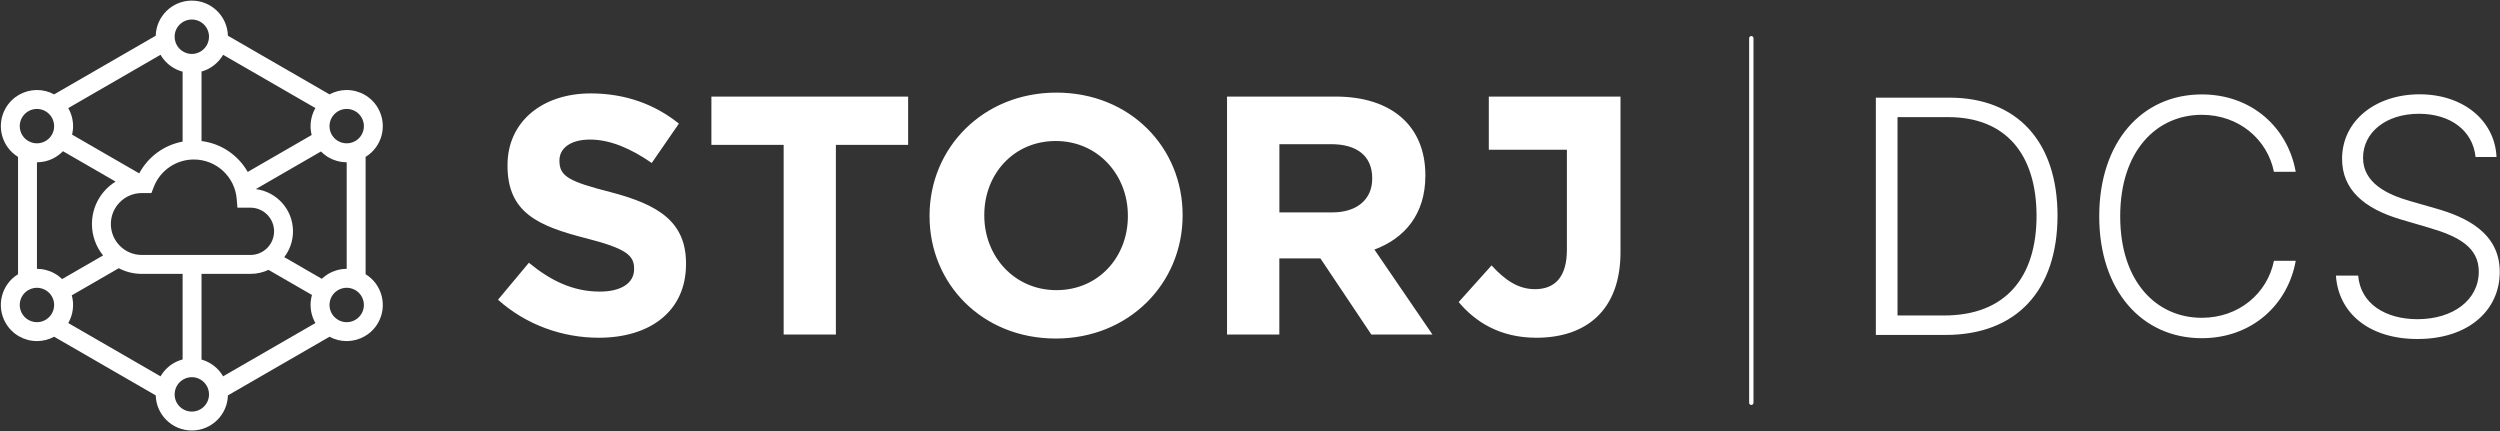 <?xml version="1.0" encoding="UTF-8"?>
<svg width="1727px" height="298px" viewBox="0 0 1727 298" version="1.1" xmlns="http://www.w3.org/2000/svg" xmlns:xlink="http://www.w3.org/1999/xlink">
    <rect x="0" y="0" width="1727" height="298" fill="#333333" stroke="none"/>
    <!-- Generator: Sketch 43.2 (39069) - http://www.bohemiancoding.com/sketch -->
    <title>Storj DCS Logo - White</title>
    <desc>Created with Sketch.</desc>
    <defs></defs>
    <g id="Page-1" stroke="none" stroke-width="1" fill="none" fill-rule="evenodd">
        <g id="Storj-DCS-Logo---White" transform="translate(0, -1)" fill-rule="nonzero" fill="#FFFFFF">
            <g id="Group-108" transform="translate(1207.13, 25.394)">
                <g id="Group-107" transform="translate(0.273, 0.012)">
                    <path d="M2.403,0.5 C3.183,0.5 3.824,1.095 3.896,1.856 L3.903,2 L3.903,253.834 C3.903,254.663 3.232,255.334 2.403,255.334 C1.623,255.334 0.983,254.739 0.91,253.979 L0.903,253.834 L0.903,2 C0.903,1.172 1.575,0.5 2.403,0.5 Z" id="Line-4"></path>
                    <path d="M136.456,206.974 C185.758,206.974 213.851,176.16 213.931,124.617 C213.931,73.634 186.238,43.06 139.337,43.06 L88.434,43.06 L88.434,206.974 L136.456,206.974 Z M135.575,193.528 L103.401,193.528 L103.401,56.506 L138.457,56.506 C178.235,56.506 199.364,82.198 199.444,124.617 C199.444,167.436 177.834,193.528 135.575,193.528 Z M313.576,209.215 C348.471,209.215 373.122,185.844 378.485,155.751 L363.438,155.751 C358.876,178.241 339.267,195.128 313.576,195.128 C282.522,195.128 257.23,170.557 257.23,125.017 C257.23,79.636 282.522,54.905 313.576,54.905 C339.267,54.905 358.876,71.873 363.438,94.283 L378.485,94.283 C373.122,64.109 348.471,40.819 313.576,40.819 C272.197,40.819 242.744,73.714 242.744,125.017 C242.744,176.32 272.197,209.215 313.576,209.215 Z M462.603,209.775 C498.139,209.775 519.428,189.686 519.428,163.434 C519.428,136.222 495.738,125.337 474.928,119.494 L457.641,114.532 C441.713,110.05 424.986,101.966 424.986,84.679 C424.986,67.071 440.753,54.185 463.643,54.185 C485.333,54.185 500.86,65.79 502.701,84.038 L517.187,84.038 C516.067,59.147 494.537,40.739 464.043,40.739 C433.79,40.739 410.499,58.907 410.499,85.319 C410.499,106.368 425.386,119.574 451.078,127.178 L470.686,132.94 C491.016,138.863 504.942,146.466 504.942,163.194 C504.942,182.883 487.094,196.089 462.603,196.089 C440.513,196.089 423.225,185.444 421.624,165.995 L406.257,165.995 C408.018,191.927 429.148,209.775 462.603,209.775 Z" id="DCS"></path>
                </g>
            </g>
            <g id="Group-75-Copy">
                <g id="Group-74-Copy-2">
                    <g id="Group-73" transform="translate(132.528, 149.97) rotate(-180) translate(-132.528, -149.97) translate(0.028, 0.97)">
                        <path d="M132.517,0.585 C146.061,0.585 157.085,11.381 157.45,24.838 L227.635,65.357 C231.285,63.38 235.223,62.408 239.122,62.352 L239.507,62.349 C248.118,62.359 256.489,66.832 261.103,74.825 C267.876,86.555 264.038,101.499 252.568,108.544 L252.568,189.585 C264.038,196.63 267.876,211.574 261.103,223.304 C256.558,231.178 248.367,235.636 239.893,235.776 L239.507,235.78 C235.483,235.784 231.406,234.814 227.635,232.772 L157.45,273.292 C157.088,286.611 146.284,297.324 132.929,297.54 L132.517,297.544 C118.972,297.544 107.949,286.748 107.583,273.292 L37.4,232.771 C33.75,234.748 29.812,235.721 25.912,235.777 L25.526,235.78 C16.916,235.77 8.545,231.297 3.93,223.304 C-2.842,211.574 0.996,196.63 12.466,189.585 L12.466,108.544 C0.996,101.499 -2.842,86.555 3.93,74.825 C8.476,66.951 16.667,62.493 25.141,62.353 L25.526,62.349 C29.551,62.345 33.628,63.315 37.398,65.357 L107.583,24.837 C107.946,11.518 118.749,0.805 132.104,0.589 L132.517,0.585 Z M132.517,260.723 L132.194,260.727 C132.167,260.728 132.14,260.729 132.113,260.73 L132.193,260.727 C132.086,260.73 131.978,260.735 131.871,260.74 L132.113,260.73 C131.995,260.734 131.877,260.739 131.761,260.747 L131.871,260.74 C131.761,260.746 131.652,260.754 131.544,260.762 L131.761,260.747 C131.653,260.753 131.547,260.762 131.44,260.771 L131.544,260.762 C131.447,260.77 131.351,260.779 131.255,260.789 L131.44,260.771 C131.323,260.782 131.207,260.794 131.091,260.808 L131.255,260.789 C131.147,260.801 131.039,260.814 130.931,260.828 L131.091,260.808 C130.992,260.82 130.894,260.833 130.796,260.847 L130.931,260.828 C130.81,260.844 130.688,260.862 130.568,260.882 L130.796,260.847 C130.697,260.861 130.599,260.877 130.5,260.893 L130.568,260.882 C130.465,260.899 130.363,260.917 130.261,260.937 L130.5,260.893 C130.392,260.912 130.285,260.932 130.178,260.953 L130.261,260.937 C130.13,260.962 130,260.99 129.87,261.019 L130.178,260.953 C129.931,261.003 129.686,261.06 129.445,261.124 C129.385,261.14 129.324,261.157 129.263,261.174 L129.445,261.124 C129.346,261.151 129.247,261.178 129.148,261.207 L129.263,261.174 C129.175,261.199 129.087,261.225 128.999,261.252 L129.148,261.207 C124.229,262.66 120.639,267.211 120.639,272.601 C120.639,279.161 125.957,284.478 132.517,284.478 C139.077,284.478 144.394,279.161 144.394,272.601 C144.394,267.27 140.882,262.759 136.046,261.256 C135.985,261.237 135.924,261.219 135.863,261.201 L136.046,261.256 C135.955,261.228 135.864,261.201 135.773,261.175 L135.863,261.201 C135.766,261.172 135.668,261.145 135.57,261.119 L135.773,261.175 C135.668,261.145 135.562,261.116 135.455,261.089 L135.57,261.119 C135.337,261.057 135.101,261.002 134.863,260.955 C134.826,260.947 134.788,260.94 134.75,260.933 L134.863,260.955 C134.753,260.933 134.642,260.912 134.53,260.893 L134.75,260.933 C134.659,260.915 134.567,260.899 134.475,260.884 L134.53,260.893 C134.431,260.876 134.331,260.86 134.231,260.846 L134.475,260.884 C134.352,260.863 134.229,260.845 134.106,260.828 L134.231,260.846 C134.135,260.832 134.039,260.819 133.943,260.808 L134.106,260.828 C133.997,260.814 133.888,260.801 133.778,260.789 L133.943,260.808 C133.827,260.794 133.71,260.782 133.593,260.771 L133.778,260.789 C133.682,260.779 133.586,260.77 133.49,260.762 L133.593,260.771 C133.487,260.762 133.38,260.753 133.273,260.747 L133.49,260.762 C133.381,260.754 133.272,260.746 133.163,260.74 L133.273,260.747 C133.156,260.739 133.039,260.734 132.921,260.73 L133.163,260.74 C132.949,260.729 132.733,260.723 132.517,260.723 Z M93.905,179.206 L49.719,204.716 C49.751,204.84 49.781,204.965 49.811,205.089 C49.82,205.127 49.829,205.166 49.838,205.205 C49.858,205.291 49.877,205.376 49.896,205.461 C49.91,205.523 49.923,205.586 49.937,205.649 C49.952,205.722 49.967,205.795 49.982,205.868 C49.998,205.945 50.013,206.022 50.028,206.099 C50.071,206.32 50.11,206.542 50.147,206.764 C50.156,206.82 50.166,206.877 50.175,206.934 C50.26,207.476 50.328,208.02 50.377,208.563 C50.383,208.625 50.388,208.686 50.393,208.747 C50.412,208.977 50.428,209.207 50.441,209.437 C50.442,209.457 50.443,209.476 50.444,209.496 L50.441,209.437 C50.447,209.556 50.453,209.675 50.458,209.793 C50.461,209.865 50.463,209.937 50.466,210.009 C50.468,210.088 50.47,210.167 50.472,210.245 C50.473,210.305 50.475,210.366 50.476,210.426 C50.476,210.486 50.477,210.546 50.478,210.605 C50.478,210.66 50.478,210.714 50.478,210.769 L50.478,210.605 C50.489,211.934 50.393,213.258 50.195,214.564 C50.162,214.781 50.126,214.998 50.087,215.214 C50.07,215.308 50.053,215.402 50.035,215.496 C49.997,215.696 49.956,215.895 49.913,216.093 C49.898,216.165 49.882,216.236 49.866,216.308 C49.854,216.36 49.843,216.411 49.831,216.462 C49.82,216.51 49.808,216.558 49.797,216.607 C49.775,216.699 49.753,216.79 49.73,216.881 C49.662,217.153 49.589,217.425 49.512,217.695 C49.457,217.888 49.399,218.082 49.339,218.274 C49.318,218.339 49.298,218.404 49.277,218.469 C49.26,218.522 49.242,218.576 49.225,218.629 C49.205,218.691 49.184,218.753 49.163,218.815 C49.135,218.899 49.106,218.982 49.077,219.066 C49.062,219.107 49.048,219.148 49.034,219.189 C49.004,219.271 48.975,219.352 48.945,219.433 C48.939,219.45 48.933,219.468 48.926,219.485 C48.887,219.59 48.848,219.694 48.808,219.798 C48.715,220.042 48.617,220.284 48.516,220.525 C48.435,220.718 48.351,220.909 48.265,221.099 C48.236,221.164 48.207,221.228 48.177,221.293 C48.158,221.334 48.139,221.375 48.12,221.416 C48.079,221.503 48.038,221.59 47.996,221.677 C47.967,221.738 47.938,221.798 47.908,221.858 C47.882,221.912 47.855,221.967 47.827,222.021 C47.791,222.093 47.756,222.164 47.719,222.234 C47.697,222.278 47.674,222.323 47.651,222.367 C47.613,222.44 47.574,222.513 47.536,222.585 C47.514,222.626 47.492,222.667 47.47,222.707 C47.362,222.908 47.251,223.108 47.136,223.306 L47.136,223.306 L110.912,260.127 C110.924,260.105 110.937,260.084 110.95,260.062 C111.068,259.86 111.188,259.66 111.311,259.461 C111.332,259.428 111.353,259.394 111.374,259.36 C111.421,259.286 111.468,259.211 111.516,259.137 C111.547,259.088 111.578,259.041 111.609,258.993 C111.648,258.934 111.687,258.874 111.726,258.815 C111.762,258.76 111.798,258.707 111.835,258.653 C111.858,258.618 111.882,258.583 111.906,258.548 C112.292,257.983 112.701,257.434 113.131,256.903 C113.257,256.748 113.385,256.595 113.514,256.443 C113.634,256.302 113.756,256.162 113.879,256.023 C113.938,255.957 113.996,255.892 114.056,255.827 C114.089,255.791 114.122,255.755 114.155,255.718 C114.189,255.681 114.224,255.644 114.258,255.607 C114.4,255.454 114.545,255.303 114.691,255.153 C115.151,254.684 115.629,254.232 116.125,253.8 L116.169,253.761 C116.329,253.623 116.49,253.486 116.653,253.351 C116.68,253.33 116.706,253.308 116.732,253.287 C116.792,253.237 116.854,253.187 116.916,253.138 C116.971,253.093 117.027,253.049 117.083,253.005 C117.114,252.98 117.144,252.956 117.175,252.932 C117.376,252.775 117.58,252.621 117.786,252.47 C117.799,252.46 117.811,252.452 117.823,252.443 C117.885,252.398 117.948,252.352 118.011,252.307 C118.162,252.199 118.313,252.093 118.466,251.989 L118.529,251.946 C118.957,251.655 119.395,251.378 119.842,251.114 C119.885,251.088 119.929,251.062 119.972,251.037 C120.154,250.931 120.337,250.827 120.521,250.726 C120.596,250.685 120.67,250.645 120.744,250.605 C120.788,250.581 120.832,250.558 120.876,250.535 C120.927,250.508 120.978,250.481 121.029,250.455 C121.116,250.409 121.204,250.365 121.291,250.32 C121.327,250.302 121.362,250.285 121.398,250.267 C121.6,250.166 121.802,250.068 122.007,249.973 C122.054,249.952 122.101,249.93 122.148,249.908 C122.358,249.812 122.568,249.719 122.781,249.629 C122.99,249.541 123.2,249.455 123.412,249.371 C123.607,249.295 123.803,249.221 124,249.15 C124.047,249.132 124.094,249.116 124.141,249.099 C124.232,249.066 124.324,249.034 124.416,249.002 C124.439,248.995 124.461,248.987 124.483,248.979 C124.584,248.945 124.686,248.911 124.788,248.878 C124.827,248.866 124.865,248.853 124.903,248.841 C125.006,248.808 125.109,248.776 125.212,248.744 C125.235,248.737 125.259,248.73 125.282,248.723 C125.368,248.697 125.453,248.672 125.539,248.647 C125.613,248.625 125.687,248.604 125.761,248.583 C125.779,248.578 125.798,248.573 125.816,248.568 L125.815,200.532 C112.169,198.845 100.449,190.714 93.905,179.206 Z M168.856,178.193 C162.751,189.659 151.71,197.782 138.881,200.147 L138.881,248.477 C139.024,248.515 139.168,248.554 139.31,248.594 C139.373,248.612 139.436,248.63 139.499,248.648 C139.98,248.788 140.456,248.943 140.926,249.111 C140.967,249.125 141.009,249.141 141.05,249.156 C141.143,249.189 141.234,249.223 141.325,249.257 C141.357,249.27 141.39,249.282 141.422,249.294 C141.509,249.328 141.596,249.361 141.682,249.395 C141.726,249.413 141.77,249.43 141.814,249.448 C141.913,249.488 142.012,249.528 142.11,249.569 C142.137,249.581 142.165,249.592 142.192,249.604 C142.411,249.696 142.628,249.791 142.843,249.889 C142.902,249.916 142.961,249.943 143.019,249.97 C143.192,250.05 143.364,250.133 143.535,250.217 C143.641,250.269 143.747,250.323 143.852,250.376 C143.915,250.408 143.978,250.441 144.041,250.474 C144.067,250.487 144.093,250.501 144.119,250.515 C144.218,250.567 144.317,250.62 144.416,250.673 C144.451,250.692 144.486,250.712 144.522,250.731 C144.582,250.764 144.642,250.798 144.702,250.831 C144.892,250.938 145.081,251.047 145.268,251.159 C145.309,251.183 145.349,251.207 145.389,251.231 C145.467,251.278 145.544,251.326 145.622,251.374 C145.67,251.404 145.718,251.434 145.766,251.464 C145.814,251.494 145.862,251.524 145.91,251.554 C145.965,251.59 146.02,251.625 146.074,251.66 C146.25,251.774 146.424,251.89 146.597,252.009 C146.657,252.05 146.718,252.092 146.778,252.134 C147.086,252.349 147.389,252.571 147.687,252.8 C147.745,252.844 147.802,252.888 147.86,252.933 L147.906,252.97 C148.148,253.159 148.386,253.354 148.621,253.552 C148.679,253.601 148.736,253.65 148.794,253.7 C148.853,253.751 148.913,253.803 148.972,253.855 C149.012,253.891 149.053,253.927 149.094,253.963 C149.127,253.992 149.159,254.021 149.192,254.051 C149.662,254.474 150.116,254.914 150.553,255.372 C150.593,255.413 150.633,255.456 150.673,255.498 C150.853,255.689 151.03,255.883 151.204,256.079 L151.215,256.092 C151.52,256.438 151.817,256.793 152.103,257.155 C152.147,257.21 152.19,257.265 152.232,257.319 C152.271,257.37 152.311,257.421 152.35,257.473 C152.391,257.526 152.432,257.58 152.473,257.634 C152.503,257.675 152.533,257.715 152.562,257.755 C152.616,257.826 152.669,257.899 152.721,257.971 C152.753,258.016 152.785,258.06 152.817,258.104 C152.858,258.162 152.899,258.22 152.94,258.278 C152.975,258.327 153.01,258.378 153.045,258.428 C153.091,258.495 153.136,258.561 153.181,258.627 C153.212,258.674 153.244,258.72 153.275,258.767 C153.543,259.167 153.798,259.575 154.042,259.991 L154.121,260.127 L217.897,223.306 L217.897,223.306 C217.763,223.072 217.634,222.841 217.51,222.608 C217.467,222.528 217.425,222.448 217.383,222.367 C217.351,222.307 217.32,222.246 217.289,222.186 C217.271,222.15 217.253,222.115 217.235,222.079 C217.125,221.86 217.017,221.639 216.913,221.416 C216.894,221.375 216.875,221.334 216.856,221.293 C216.82,221.213 216.783,221.134 216.748,221.054 C216.731,221.016 216.714,220.979 216.698,220.942 C216.661,220.859 216.625,220.776 216.589,220.692 C216.439,220.343 216.297,219.991 216.164,219.637 C216.036,219.297 215.915,218.955 215.802,218.61 C215.788,218.567 215.774,218.524 215.761,218.481 C215.592,217.959 215.441,217.431 215.308,216.899 C215.293,216.838 215.278,216.777 215.263,216.717 C215.213,216.51 215.165,216.302 215.12,216.094 C215.109,216.044 215.098,215.993 215.088,215.943 C215.068,215.846 215.048,215.749 215.029,215.651 C215.02,215.606 215.011,215.561 215.002,215.516 C214.934,215.157 214.873,214.796 214.819,214.434 C214.801,214.305 214.783,214.176 214.766,214.047 C214.743,213.875 214.723,213.703 214.704,213.53 C214.664,213.168 214.632,212.804 214.608,212.44 C214.604,212.368 214.599,212.296 214.595,212.224 C214.592,212.168 214.589,212.113 214.586,212.057 C214.574,211.822 214.566,211.587 214.561,211.352 C214.555,211.103 214.554,210.854 214.556,210.604 C214.556,210.545 214.557,210.485 214.558,210.425 C214.559,210.38 214.559,210.336 214.56,210.293 C214.565,210.054 214.574,209.815 214.586,209.575 C214.59,209.49 214.594,209.405 214.599,209.32 C214.603,209.262 214.607,209.204 214.611,209.146 C214.614,209.099 214.617,209.052 214.62,209.005 C214.64,208.73 214.665,208.455 214.694,208.18 C214.695,208.176 214.695,208.172 214.696,208.167 L214.694,208.18 C214.754,207.614 214.834,207.049 214.934,206.485 C214.944,206.43 214.954,206.375 214.964,206.321 C214.976,206.251 214.989,206.182 215.003,206.113 C215.043,205.906 215.085,205.699 215.131,205.493 C215.168,205.321 215.208,205.149 215.249,204.977 L168.856,178.193 Z M19.592,200.546 C13.911,203.826 11.965,211.09 15.245,216.771 C18.525,222.452 25.789,224.399 31.47,221.119 C35.948,218.534 38.106,213.473 37.212,208.663 C37.204,208.616 37.195,208.569 37.186,208.522 L37.212,208.663 C37.196,208.574 37.178,208.485 37.16,208.396 L37.186,208.522 C37.163,208.408 37.139,208.294 37.113,208.18 L37.16,208.396 C37.134,208.276 37.107,208.156 37.078,208.037 L37.113,208.18 C37.091,208.086 37.068,207.993 37.044,207.899 L37.078,208.037 C37.054,207.935 37.028,207.833 37,207.731 L37.044,207.899 C37.016,207.788 36.986,207.677 36.954,207.567 L37,207.731 C36.974,207.637 36.947,207.542 36.919,207.448 L36.954,207.567 C36.854,207.217 36.737,206.871 36.603,206.529 C36.585,206.481 36.566,206.433 36.546,206.385 L36.603,206.529 C36.561,206.421 36.517,206.313 36.472,206.206 L36.546,206.385 C36.506,206.286 36.465,206.188 36.422,206.09 L36.472,206.206 C36.434,206.115 36.394,206.025 36.353,205.936 L36.422,206.09 C36.372,205.974 36.319,205.859 36.264,205.743 L36.353,205.936 C36.31,205.84 36.265,205.744 36.218,205.649 L36.264,205.743 C36.219,205.649 36.173,205.554 36.125,205.46 L36.218,205.649 C36.162,205.533 36.104,205.417 36.043,205.302 L36.125,205.46 C36.056,205.325 35.985,205.191 35.91,205.057 L35.818,204.894 C35.655,204.612 35.482,204.339 35.3,204.075 C35.274,204.037 35.248,204 35.221,203.962 L35.3,204.075 C35.172,203.89 35.04,203.71 34.904,203.535 C34.88,203.503 34.856,203.473 34.832,203.443 L34.904,203.535 C34.848,203.463 34.792,203.392 34.735,203.322 L34.832,203.443 C34.755,203.346 34.677,203.25 34.598,203.156 L34.735,203.322 C34.671,203.243 34.605,203.164 34.539,203.087 L34.598,203.156 C34.538,203.086 34.478,203.016 34.417,202.947 L34.539,203.087 C34.38,202.902 34.215,202.721 34.046,202.547 C33.924,202.421 33.799,202.299 33.672,202.179 C33.555,202.068 33.435,201.96 33.313,201.854 C33.247,201.798 33.181,201.742 33.115,201.687 L33.313,201.854 C33.235,201.786 33.156,201.719 33.076,201.654 L33.115,201.687 C29.4,198.607 24.016,197.992 19.592,200.546 Z M231.269,202.268 L231.173,202.36 C231.052,202.48 230.933,202.602 230.816,202.727 C230.8,202.745 230.784,202.761 230.769,202.778 L230.816,202.727 C230.743,202.806 230.671,202.885 230.6,202.966 L230.769,202.778 C230.691,202.863 230.615,202.948 230.539,203.035 L230.6,202.966 C230.526,203.049 230.454,203.134 230.382,203.22 L230.539,203.035 C230.475,203.109 230.411,203.185 230.348,203.261 L230.382,203.22 C230.321,203.293 230.262,203.367 230.203,203.441 L230.348,203.261 C230.266,203.361 230.184,203.463 230.104,203.567 L230.203,203.441 C230.136,203.526 230.07,203.611 230.005,203.698 L230.104,203.567 C230.044,203.645 229.985,203.724 229.926,203.804 L230.005,203.698 C229.942,203.782 229.88,203.867 229.819,203.953 L229.926,203.804 C229.86,203.894 229.795,203.986 229.731,204.079 L229.819,203.953 C229.605,204.255 229.404,204.569 229.216,204.894 C229.184,204.948 229.154,205.003 229.123,205.057 L229.216,204.894 C229.076,205.136 228.946,205.38 228.825,205.627 C228.796,205.688 228.767,205.748 228.738,205.809 L228.825,205.627 C228.791,205.697 228.757,205.768 228.725,205.838 L228.738,205.809 C228.692,205.909 228.647,206.009 228.603,206.11 C228.59,206.139 228.577,206.169 228.565,206.198 L228.603,206.11 C228.412,206.55 228.248,206.997 228.113,207.451 C228.105,207.479 228.097,207.507 228.089,207.535 L228.113,207.451 C228.083,207.553 228.054,207.656 228.026,207.759 L228.089,207.535 C228.057,207.644 228.027,207.754 227.998,207.864 L228.026,207.759 C228,207.857 227.974,207.955 227.951,208.053 L227.998,207.864 C227.941,208.086 227.891,208.307 227.847,208.53 C227.84,208.561 227.834,208.591 227.828,208.622 L227.847,208.53 C226.888,213.379 229.044,218.51 233.563,221.119 C239.244,224.399 246.509,222.452 249.788,216.771 C253.068,211.09 251.122,203.826 245.441,200.546 C240.752,197.839 234.984,198.692 231.269,202.268 Z M222.111,105.186 L193.816,121.523 C198.627,127.446 201.51,134.998 201.51,143.224 C201.51,155.603 194.98,166.457 185.177,172.529 L221.537,193.521 C221.684,193.368 221.833,193.217 221.984,193.068 C222.245,192.811 222.51,192.56 222.781,192.315 C223.878,191.324 225.053,190.441 226.289,189.671 C226.77,189.371 227.26,189.088 227.759,188.823 L227.775,188.815 C228.001,188.694 228.229,188.577 228.459,188.464 C228.79,188.301 229.124,188.146 229.46,187.998 C229.573,187.949 229.687,187.9 229.8,187.852 C230.058,187.744 230.318,187.639 230.579,187.539 C230.747,187.475 230.915,187.413 231.083,187.353 C231.399,187.24 231.716,187.133 232.036,187.033 C232.231,186.972 232.427,186.913 232.623,186.857 C232.969,186.758 233.316,186.666 233.666,186.582 C233.873,186.532 234.082,186.484 234.291,186.44 C234.492,186.397 234.693,186.356 234.894,186.318 C234.935,186.311 234.975,186.303 235.016,186.296 C235.167,186.268 235.32,186.241 235.473,186.216 C235.675,186.183 235.878,186.152 236.08,186.124 C236.102,186.121 236.124,186.118 236.145,186.115 C236.187,186.11 236.23,186.104 236.272,186.098 C236.509,186.067 236.746,186.039 236.984,186.015 C237.214,185.992 237.443,185.971 237.673,185.954 C237.726,185.95 237.78,185.946 237.833,185.943 C238.066,185.927 238.3,185.914 238.534,185.905 C238.581,185.903 238.629,185.901 238.676,185.9 C238.821,185.895 238.966,185.891 239.111,185.889 L239.497,185.885 L239.502,185.885 L239.502,112.244 L239.502,112.244 L239.497,112.244 C238.726,112.243 237.956,112.206 237.191,112.134 C237.055,112.121 236.918,112.108 236.782,112.092 C236.47,112.058 236.159,112.018 235.848,111.971 C235.632,111.939 235.416,111.904 235.2,111.866 C234.912,111.816 234.625,111.76 234.339,111.699 C234.109,111.651 233.88,111.599 233.653,111.544 L233.241,111.441 C232.47,111.241 231.708,111.004 230.96,110.732 C230.786,110.669 230.614,110.604 230.442,110.537 C230.085,110.398 229.733,110.252 229.385,110.097 C229.325,110.071 229.266,110.044 229.206,110.017 C229.062,109.952 228.92,109.886 228.778,109.819 C228.509,109.691 228.243,109.559 227.978,109.421 C227.24,109.038 226.52,108.617 225.82,108.159 C225.643,108.043 225.468,107.925 225.294,107.804 C225.223,107.755 225.152,107.706 225.081,107.656 C224.861,107.5 224.644,107.341 224.429,107.178 C223.621,106.566 222.847,105.902 222.111,105.186 Z M42.727,105.371 L42.594,105.499 C42.163,105.904 41.718,106.292 41.262,106.662 C40.456,107.317 39.614,107.916 38.742,108.46 L38.729,108.468 C38.538,108.586 38.347,108.702 38.154,108.815 C38.108,108.841 38.063,108.868 38.017,108.895 L38.154,108.815 C37.781,109.033 37.403,109.242 37.02,109.44 C36.474,109.722 35.918,109.984 35.355,110.225 C34.509,110.587 33.645,110.901 32.766,111.167 C32.705,111.186 32.645,111.204 32.584,111.222 C32.388,111.279 32.191,111.335 31.993,111.388 C31.67,111.475 31.345,111.555 31.018,111.629 C30.942,111.646 30.865,111.663 30.788,111.68 C30.568,111.727 30.348,111.771 30.128,111.813 C30.108,111.816 30.089,111.82 30.07,111.824 C29.96,111.844 29.849,111.864 29.738,111.883 L30.07,111.824 C29.901,111.855 29.731,111.885 29.562,111.913 C29.338,111.949 29.114,111.983 28.889,112.014 C28.65,112.046 28.411,112.076 28.171,112.101 C28.129,112.106 28.088,112.11 28.046,112.114 C27.821,112.137 27.597,112.157 27.372,112.174 C27.315,112.178 27.258,112.182 27.201,112.186 C26.977,112.201 26.754,112.214 26.53,112.223 C26.473,112.225 26.414,112.227 26.356,112.229 C26.33,112.23 26.304,112.231 26.279,112.232 C26.03,112.239 25.781,112.243 25.532,112.244 L25.585,112.242 L25.537,112.244 L25.532,112.244 L25.532,185.885 L25.532,185.885 L25.537,185.885 C25.996,185.886 26.454,185.899 26.912,185.925 C27.102,185.936 27.293,185.949 27.483,185.964 C27.739,185.984 27.995,186.008 28.251,186.037 C28.518,186.066 28.784,186.1 29.05,186.138 C29.23,186.164 29.409,186.191 29.589,186.221 C29.805,186.257 30.021,186.295 30.236,186.337 C30.442,186.377 30.648,186.419 30.853,186.464 C31.44,186.592 32.023,186.742 32.6,186.912 C33.27,187.11 33.929,187.335 34.578,187.587 C34.812,187.678 35.044,187.772 35.275,187.87 C35.348,187.901 35.422,187.933 35.496,187.965 C35.804,188.098 36.109,188.238 36.411,188.385 C36.569,188.461 36.726,188.539 36.882,188.619 C37.368,188.866 37.847,189.13 38.317,189.411 C38.46,189.496 38.602,189.582 38.744,189.671 L39.1,189.897 C39.219,189.974 39.337,190.052 39.455,190.131 C40.833,191.056 42.125,192.124 43.311,193.33 L88.324,167.342 C73.992,165.542 62.87,153.425 62.631,138.662 L62.631,138.662 L62.627,138.176 C62.627,131.469 64.873,125.287 68.654,120.34 L42.727,105.371 Z M134.053,121.844 L92.024,121.844 C83.005,121.844 75.693,129.156 75.693,138.176 C75.693,147.196 83.005,154.508 92.025,154.508 L92.025,154.508 L101.023,154.508 L101.506,160.517 C102.74,175.865 115.603,187.791 131.103,187.791 C143.485,187.791 154.434,180.143 158.818,168.784 L158.818,168.784 L160.431,164.604 L167.065,164.604 C178.873,164.604 188.445,155.032 188.445,143.224 C188.445,131.416 178.873,121.844 167.065,121.844 L167.065,121.844 L135.132,121.844 C134.987,121.844 134.845,121.846 134.706,121.849 L134.706,121.849 L134.566,121.851 L134.24,121.845 L134.053,121.844 Z M154.121,38.002 L154.05,38.125 C153.947,38.301 153.841,38.476 153.733,38.65 C153.7,38.704 153.667,38.757 153.633,38.811 C153.603,38.858 153.573,38.906 153.543,38.953 C153.505,39.011 153.468,39.069 153.431,39.126 C153.11,39.619 152.772,40.099 152.418,40.567 C152.244,40.797 152.067,41.023 151.885,41.246 C151.592,41.607 151.29,41.959 150.978,42.302 C150.949,42.334 150.92,42.365 150.892,42.396 C150.834,42.459 150.776,42.522 150.717,42.584 C150.686,42.617 150.656,42.65 150.625,42.682 C150.565,42.745 150.505,42.809 150.444,42.871 C149.91,43.423 149.35,43.951 148.768,44.452 C148.506,44.677 148.239,44.897 147.968,45.111 C147.932,45.139 147.896,45.168 147.859,45.196 C147.794,45.247 147.73,45.297 147.665,45.346 C147.607,45.391 147.548,45.435 147.49,45.479 C147.451,45.508 147.413,45.537 147.374,45.566 C147.202,45.693 147.029,45.818 146.855,45.941 C146.807,45.975 146.759,46.008 146.712,46.041 C146.544,46.157 146.375,46.271 146.204,46.384 C146.13,46.432 146.056,46.481 145.981,46.529 C145.77,46.665 145.556,46.797 145.341,46.927 C145.293,46.955 145.245,46.984 145.197,47.013 C145.019,47.118 144.84,47.221 144.66,47.321 C144.611,47.348 144.562,47.376 144.512,47.403 C144.45,47.437 144.389,47.47 144.328,47.503 C144.134,47.607 143.939,47.709 143.742,47.809 C143.711,47.824 143.68,47.84 143.649,47.856 C143.574,47.893 143.499,47.93 143.423,47.967 C143.368,47.994 143.314,48.02 143.259,48.046 C143.076,48.134 142.892,48.219 142.707,48.302 C142.523,48.384 142.339,48.464 142.153,48.542 C141.939,48.632 141.723,48.719 141.506,48.803 C141.263,48.897 141.018,48.987 140.771,49.073 C140.737,49.085 140.703,49.097 140.669,49.109 C140.46,49.181 140.249,49.251 140.037,49.318 C139.988,49.333 139.94,49.348 139.891,49.363 C139.823,49.384 139.754,49.405 139.685,49.426 C139.622,49.445 139.56,49.463 139.498,49.481 C139.424,49.503 139.349,49.524 139.274,49.545 C139.239,49.555 139.205,49.565 139.171,49.574 C139.106,49.592 139.04,49.61 138.975,49.627 L138.88,49.651 L138.88,108.778 L167.065,108.779 C172.815,108.779 178.236,110.188 183.001,112.679 L215.454,93.942 C215.389,93.706 215.328,93.471 215.27,93.235 C215.218,93.026 215.17,92.817 215.124,92.608 C215.082,92.412 215.041,92.217 215.004,92.021 C214.989,91.946 214.975,91.872 214.962,91.798 C214.948,91.723 214.935,91.649 214.922,91.574 C214.828,91.037 214.753,90.499 214.695,89.961 C214.685,89.863 214.675,89.764 214.666,89.666 C214.649,89.486 214.634,89.306 214.621,89.126 C214.616,89.064 214.612,89.003 214.608,88.942 C214.602,88.859 214.597,88.775 214.593,88.692 C214.59,88.635 214.587,88.578 214.584,88.521 C214.573,88.286 214.565,88.051 214.56,87.816 C214.558,87.747 214.557,87.678 214.557,87.61 C214.556,87.557 214.556,87.505 214.555,87.452 L214.557,87.61 C214.553,87.29 214.555,86.97 214.564,86.651 C214.569,86.45 214.577,86.249 214.587,86.048 C214.59,85.988 214.594,85.929 214.597,85.869 C214.601,85.809 214.604,85.749 214.608,85.689 C214.64,85.199 214.687,84.711 214.748,84.225 C214.765,84.085 214.784,83.945 214.804,83.805 C214.815,83.725 214.827,83.645 214.839,83.565 L214.804,83.805 C214.861,83.4 214.929,82.996 215.006,82.595 C215.015,82.549 215.024,82.503 215.033,82.458 C215.106,82.085 215.189,81.713 215.28,81.344 C215.343,81.086 215.411,80.828 215.483,80.572 C215.496,80.523 215.51,80.474 215.524,80.426 C215.534,80.391 215.544,80.356 215.554,80.321 L215.524,80.426 C215.603,80.151 215.686,79.877 215.774,79.605 C215.787,79.567 215.799,79.529 215.812,79.491 C215.839,79.408 215.867,79.325 215.895,79.243 C215.907,79.208 215.919,79.173 215.931,79.138 C216.009,78.911 216.091,78.685 216.176,78.461 C216.326,78.062 216.487,77.668 216.658,77.277 C216.782,76.993 216.912,76.712 217.047,76.432 C217.079,76.365 217.112,76.297 217.146,76.229 C217.173,76.175 217.199,76.121 217.226,76.067 C217.261,75.999 217.296,75.93 217.331,75.862 C217.353,75.819 217.375,75.776 217.398,75.733 C217.436,75.66 217.474,75.587 217.513,75.514 C217.636,75.284 217.764,75.055 217.895,74.827 L217.897,74.823 L154.121,38.002 L154.121,38.002 Z M110.912,38.002 L47.136,74.823 C47.24,75.003 47.342,75.185 47.441,75.368 C47.468,75.417 47.494,75.466 47.52,75.515 C47.559,75.587 47.598,75.66 47.636,75.733 C47.658,75.776 47.68,75.819 47.702,75.862 C47.742,75.939 47.782,76.017 47.821,76.095 C47.84,76.134 47.86,76.174 47.88,76.214 C47.919,76.292 47.957,76.37 47.994,76.448 C48.023,76.508 48.052,76.568 48.08,76.628 C48.092,76.653 48.103,76.677 48.115,76.701 L48.08,76.628 C48.135,76.744 48.189,76.86 48.242,76.977 C48.329,77.169 48.414,77.363 48.496,77.558 L48.506,77.581 C48.722,78.093 48.921,78.613 49.103,79.138 C49.115,79.173 49.127,79.208 49.139,79.243 C49.167,79.325 49.195,79.408 49.222,79.491 C49.234,79.529 49.247,79.567 49.259,79.605 C49.284,79.682 49.309,79.76 49.333,79.838 C49.394,80.033 49.453,80.229 49.51,80.426 C49.523,80.474 49.537,80.523 49.551,80.571 C49.623,80.828 49.69,81.086 49.754,81.344 C49.812,81.579 49.866,81.815 49.917,82.051 C49.929,82.106 49.94,82.162 49.952,82.217 C49.998,82.436 50.04,82.655 50.08,82.875 C50.112,83.05 50.141,83.226 50.169,83.402 L50.179,83.463 C50.375,84.719 50.476,85.991 50.478,87.269 C50.479,87.33 50.478,87.391 50.478,87.452 C50.478,87.505 50.477,87.557 50.477,87.61 L50.478,87.452 C50.478,87.573 50.476,87.694 50.474,87.816 C50.472,87.913 50.469,88.01 50.466,88.108 C50.464,88.17 50.462,88.231 50.459,88.293 C50.457,88.369 50.453,88.445 50.45,88.521 C50.447,88.57 50.445,88.619 50.442,88.669 C50.43,88.883 50.416,89.098 50.399,89.312 C50.392,89.392 50.386,89.47 50.378,89.549 C50.329,90.098 50.261,90.647 50.175,91.195 C50.168,91.236 50.162,91.276 50.155,91.317 C50.115,91.563 50.071,91.81 50.023,92.056 C50.014,92.1 50.006,92.144 49.997,92.188 C49.978,92.283 49.958,92.378 49.938,92.474 C49.929,92.518 49.919,92.563 49.909,92.608 C49.894,92.678 49.878,92.748 49.862,92.818 C49.844,92.897 49.826,92.976 49.807,93.055 C49.752,93.288 49.693,93.52 49.631,93.752 C49.605,93.849 49.578,93.947 49.55,94.045 C49.536,94.096 49.521,94.147 49.506,94.199 L79.554,111.547 C83.34,109.771 87.566,108.779 92.024,108.779 L92.024,108.779 L125.815,108.778 L125.815,49.561 C125.692,49.527 125.569,49.491 125.447,49.455 C125.41,49.445 125.373,49.434 125.336,49.422 C125.249,49.396 125.161,49.369 125.074,49.342 C125.03,49.328 124.986,49.315 124.942,49.3 C124.862,49.275 124.783,49.249 124.703,49.223 C124.657,49.208 124.611,49.193 124.566,49.177 C124.349,49.105 124.134,49.029 123.921,48.951 C123.885,48.938 123.848,48.924 123.811,48.91 C123.74,48.884 123.669,48.857 123.598,48.83 C123.408,48.757 123.219,48.682 123.031,48.605 C122.748,48.488 122.468,48.367 122.191,48.241 C122.04,48.172 121.89,48.102 121.741,48.03 C121.691,48.006 121.64,47.982 121.589,47.957 C121.279,47.805 120.972,47.647 120.669,47.484 C120.591,47.441 120.513,47.399 120.436,47.356 C120.401,47.337 120.366,47.317 120.331,47.297 C120.265,47.261 120.201,47.224 120.136,47.187 C120.07,47.149 120.003,47.11 119.937,47.072 C119.891,47.045 119.844,47.017 119.798,46.989 C119.718,46.942 119.64,46.895 119.561,46.847 C119.537,46.832 119.513,46.818 119.489,46.803 C119.396,46.746 119.303,46.688 119.211,46.63 C119.179,46.609 119.146,46.589 119.114,46.568 C119.055,46.531 118.997,46.493 118.938,46.455 C118.88,46.417 118.821,46.379 118.763,46.34 C118.709,46.304 118.655,46.269 118.602,46.233 C118.548,46.196 118.494,46.16 118.44,46.122 C118.365,46.071 118.291,46.02 118.217,45.968 C118.009,45.823 117.804,45.674 117.601,45.522 C117.449,45.409 117.299,45.294 117.15,45.177 C117.099,45.137 117.049,45.098 116.999,45.058 C116.631,44.765 116.271,44.462 115.92,44.149 C115.878,44.112 115.836,44.074 115.794,44.036 C115.716,43.965 115.638,43.894 115.561,43.822 C115.535,43.798 115.508,43.773 115.482,43.749 C115.448,43.717 115.414,43.685 115.381,43.654 C115.314,43.59 115.247,43.526 115.18,43.462 C115.146,43.429 115.112,43.396 115.079,43.363 C115.038,43.323 114.997,43.282 114.956,43.242 L114.879,43.166 C114.857,43.144 114.836,43.122 114.814,43.1 C114.667,42.952 114.521,42.801 114.377,42.649 L114.346,42.616 C114.229,42.491 114.113,42.365 113.998,42.238 C113.902,42.133 113.808,42.026 113.714,41.919 C113.577,41.762 113.443,41.603 113.31,41.443 C113.274,41.4 113.238,41.357 113.203,41.313 C113.151,41.25 113.099,41.186 113.048,41.122 C112.921,40.965 112.797,40.806 112.675,40.645 C112.637,40.596 112.599,40.546 112.561,40.495 C112.529,40.452 112.497,40.409 112.464,40.365 C112.412,40.295 112.361,40.225 112.31,40.155 C112.283,40.117 112.255,40.079 112.228,40.041 C112.176,39.968 112.123,39.894 112.072,39.821 C112.046,39.784 112.021,39.748 111.996,39.712 C111.951,39.646 111.905,39.58 111.86,39.513 C111.827,39.464 111.793,39.415 111.76,39.365 C111.511,38.992 111.272,38.612 111.043,38.226 L110.912,38.002 Z M233.563,77.01 C229.077,79.6 226.919,84.676 227.826,89.494 C227.832,89.529 227.839,89.564 227.846,89.599 L227.826,89.494 C227.863,89.688 227.904,89.882 227.951,90.076 C228.153,90.911 228.447,91.732 228.836,92.523 C228.854,92.561 228.873,92.598 228.892,92.636 L228.836,92.523 C228.877,92.608 228.92,92.692 228.963,92.775 L228.892,92.636 C228.945,92.742 229.001,92.848 229.058,92.953 L229.216,93.235 C229.378,93.516 229.55,93.787 229.731,94.05 C229.758,94.09 229.785,94.129 229.813,94.168 L229.731,94.05 C229.79,94.136 229.85,94.22 229.911,94.304 L229.813,94.168 C229.876,94.258 229.941,94.347 230.007,94.434 L229.911,94.304 C229.981,94.401 230.053,94.496 230.126,94.591 L230.007,94.434 C230.064,94.51 230.121,94.585 230.18,94.659 L230.126,94.591 C230.195,94.679 230.264,94.766 230.335,94.852 L230.18,94.659 C230.246,94.743 230.312,94.825 230.38,94.906 L230.335,94.852 C230.46,95.003 230.587,95.151 230.719,95.296 C234.395,99.341 240.514,100.428 245.441,97.583 C251.122,94.303 253.068,87.039 249.788,81.358 C246.509,75.677 239.244,73.73 233.563,77.01 Z M15.245,81.358 C11.965,87.039 13.911,94.303 19.592,97.583 C24.095,100.182 29.593,99.499 33.312,96.275 C33.39,96.208 33.466,96.14 33.542,96.071 L33.765,95.862 C33.888,95.743 34.008,95.622 34.127,95.498 C34.156,95.467 34.184,95.437 34.212,95.407 L34.127,95.498 C34.19,95.432 34.252,95.365 34.313,95.298 L34.212,95.407 C34.281,95.334 34.348,95.26 34.415,95.184 L34.313,95.298 C34.384,95.219 34.455,95.14 34.524,95.059 L34.415,95.184 C34.485,95.104 34.555,95.023 34.624,94.941 L34.524,95.059 C34.593,94.979 34.661,94.898 34.728,94.816 L34.624,94.941 C34.837,94.688 35.04,94.424 35.233,94.15 C35.255,94.119 35.277,94.087 35.3,94.055 L35.233,94.15 C35.44,93.857 35.635,93.551 35.818,93.235 C35.872,93.141 35.925,93.046 35.977,92.951 C35.997,92.914 36.016,92.878 36.035,92.842 L35.977,92.951 C36.034,92.845 36.09,92.738 36.144,92.631 L36.035,92.842 C36.088,92.741 36.14,92.64 36.19,92.538 L36.144,92.631 C36.189,92.542 36.233,92.452 36.275,92.362 L36.19,92.538 C36.243,92.431 36.294,92.324 36.343,92.217 L36.275,92.362 C36.379,92.143 36.476,91.921 36.565,91.697 C36.578,91.665 36.591,91.633 36.603,91.601 L36.565,91.697 C36.738,91.264 36.885,90.825 37.005,90.38 C37.02,90.325 37.034,90.27 37.048,90.216 L37.005,90.38 C37.032,90.279 37.058,90.178 37.082,90.077 L37.048,90.216 C37.073,90.118 37.096,90.02 37.118,89.922 L37.082,90.077 C37.11,89.963 37.136,89.848 37.16,89.733 L37.118,89.922 C37.142,89.817 37.165,89.712 37.185,89.606 L37.16,89.733 C37.179,89.641 37.198,89.549 37.215,89.456 L37.185,89.606 C38.147,84.755 35.992,79.621 31.47,77.01 C25.789,73.73 18.525,75.677 15.245,81.358 Z M132.517,13.651 C125.957,13.651 120.639,18.969 120.639,25.528 C120.639,30.55 123.756,34.844 128.16,36.582 C128.193,36.595 128.225,36.608 128.258,36.62 L128.16,36.582 C128.242,36.614 128.323,36.645 128.405,36.675 L128.258,36.62 C128.354,36.657 128.45,36.693 128.548,36.727 L128.405,36.675 C128.497,36.709 128.589,36.742 128.682,36.773 L128.548,36.727 C128.645,36.762 128.743,36.795 128.841,36.827 L128.682,36.773 C128.785,36.808 128.888,36.842 128.992,36.874 L128.841,36.827 C128.943,36.86 129.045,36.892 129.148,36.922 L128.992,36.874 C129.082,36.902 129.173,36.929 129.263,36.955 L129.148,36.922 C129.247,36.951 129.346,36.979 129.445,37.005 L129.263,36.955 C129.371,36.986 129.479,37.015 129.587,37.042 L129.445,37.005 C129.687,37.07 129.931,37.126 130.177,37.176 C130.229,37.186 130.281,37.196 130.333,37.206 L130.177,37.176 C130.271,37.194 130.365,37.212 130.46,37.228 L130.333,37.206 C130.44,37.226 130.547,37.244 130.655,37.261 L130.46,37.228 C130.573,37.248 130.688,37.267 130.802,37.283 L130.655,37.261 C130.731,37.273 130.806,37.284 130.882,37.295 L130.802,37.283 C130.92,37.3 131.039,37.315 131.157,37.329 L130.882,37.295 C130.987,37.309 131.091,37.322 131.196,37.334 L131.157,37.329 C131.257,37.34 131.357,37.351 131.457,37.359 L131.196,37.334 C131.31,37.346 131.423,37.357 131.538,37.366 L131.457,37.359 C131.569,37.369 131.681,37.378 131.794,37.384 L131.538,37.366 C131.646,37.375 131.755,37.383 131.864,37.388 L131.794,37.384 C131.9,37.391 132.006,37.396 132.112,37.399 L131.864,37.388 C132.08,37.4 132.298,37.406 132.517,37.406 L132.84,37.402 C132.867,37.401 132.894,37.4 132.921,37.399 L132.84,37.402 C132.95,37.399 133.06,37.394 133.169,37.388 L132.921,37.399 C133.028,37.396 133.134,37.391 133.24,37.384 L133.169,37.388 C133.279,37.382 133.387,37.375 133.496,37.366 L133.24,37.384 C133.352,37.378 133.464,37.369 133.576,37.359 L133.496,37.366 C133.61,37.357 133.724,37.346 133.837,37.333 L133.576,37.359 C133.676,37.351 133.776,37.34 133.876,37.329 L133.837,37.333 C133.944,37.322 134.05,37.308 134.156,37.294 L133.876,37.329 C133.992,37.316 134.107,37.301 134.222,37.285 L134.156,37.294 C134.234,37.283 134.312,37.271 134.389,37.259 L134.222,37.285 C134.34,37.268 134.458,37.249 134.575,37.228 L134.389,37.259 C134.483,37.244 134.577,37.228 134.671,37.211 L134.575,37.228 C134.672,37.212 134.768,37.193 134.864,37.174 L134.671,37.211 C134.935,37.163 135.197,37.106 135.456,37.04 C135.494,37.03 135.532,37.02 135.57,37.01 L135.456,37.04 C135.562,37.013 135.668,36.984 135.773,36.954 L135.57,37.01 C135.668,36.984 135.766,36.957 135.863,36.928 L135.773,36.954 C135.868,36.927 135.962,36.899 136.056,36.87 L135.863,36.928 C135.971,36.897 136.078,36.863 136.185,36.829 L136.056,36.87 C136.155,36.839 136.253,36.807 136.351,36.774 L136.185,36.829 C136.286,36.796 136.386,36.762 136.486,36.727 L136.351,36.774 C136.444,36.743 136.536,36.71 136.628,36.676 L136.486,36.727 C136.585,36.692 136.683,36.656 136.78,36.618 L136.628,36.676 C136.707,36.647 136.786,36.617 136.864,36.586 L136.78,36.618 C141.234,34.905 144.394,30.586 144.394,25.528 C144.394,18.969 139.077,13.651 132.517,13.651 Z" id="Combined-Shape"></path>
                    </g>
                </g>
                <path d="M729.776,64.98 C780.528,64.98 816.947,102.756 816.947,149.45 L816.947,149.919 C816.947,196.613 780.058,234.858 729.307,234.858 C678.555,234.858 642.136,197.082 642.136,150.389 L642.136,149.919 C642.136,103.226 679.025,64.98 729.776,64.98 Z M408.027,65.528 C431.938,65.528 452.334,73.029 468.979,86.391 L450.224,113.584 C435.689,103.504 421.389,97.409 407.558,97.409 C393.726,97.409 386.459,103.738 386.459,111.708 L386.459,112.177 C386.459,122.961 393.491,126.477 421.858,133.744 C455.147,142.418 473.902,154.373 473.902,182.972 L473.902,183.441 C473.902,216.026 449.052,234.31 413.653,234.31 C388.803,234.31 363.719,225.637 344.027,208.055 L365.36,182.503 C380.129,194.694 395.602,202.43 414.356,202.43 C429.125,202.43 438.034,196.569 438.034,186.958 L438.034,186.489 C438.034,177.347 432.407,172.658 404.979,165.625 C371.924,157.186 350.591,148.044 350.591,115.459 L350.591,114.99 C350.591,85.219 374.503,65.528 408.027,65.528 Z M1119.441,67.72 L1119.441,175.182 C1119.441,215.07 1096.004,234.31 1061.318,234.31 C1035.773,234.31 1018.899,223.048 1007.65,209.674 L1030.383,184.333 C1039.758,194.657 1048.897,200.758 1060.381,200.758 C1073.974,200.758 1082.411,192.546 1082.411,173.54 L1082.411,104.435 L1028.473,104.436 L1028.473,67.72 L1119.441,67.72 Z M627.34,67.72 L627.34,101.069 L577.431,101.069 L577.431,232.119 L541.347,232.119 L541.347,101.069 L491.437,101.069 L491.437,67.72 L627.34,67.72 Z M922.706,67.72 C961.414,67.72 984.639,88.152 984.639,121.971 L984.639,122.441 C984.639,148.98 970.329,165.655 949.45,173.404 L989.565,232.119 L947.338,232.119 L912.149,179.511 L883.763,179.511 L883.763,232.119 L847.635,232.119 L847.635,67.72 L922.706,67.72 Z M729.307,98.407 C700.162,98.407 679.948,121.354 679.948,149.451 L679.948,149.919 C679.948,178.016 700.631,201.431 729.776,201.431 C758.922,201.431 779.135,178.484 779.135,150.387 L779.135,149.919 C779.135,121.822 758.452,98.407 729.307,98.407 Z M919.604,100.599 L883.803,100.599 L883.803,147.727 L920.306,147.727 C937.856,147.727 947.918,138.348 947.918,124.515 L947.918,124.047 C947.918,108.571 937.154,100.599 919.604,100.599 Z" id="Clip-45"></path>
            </g>
        </g>
    </g>
</svg>